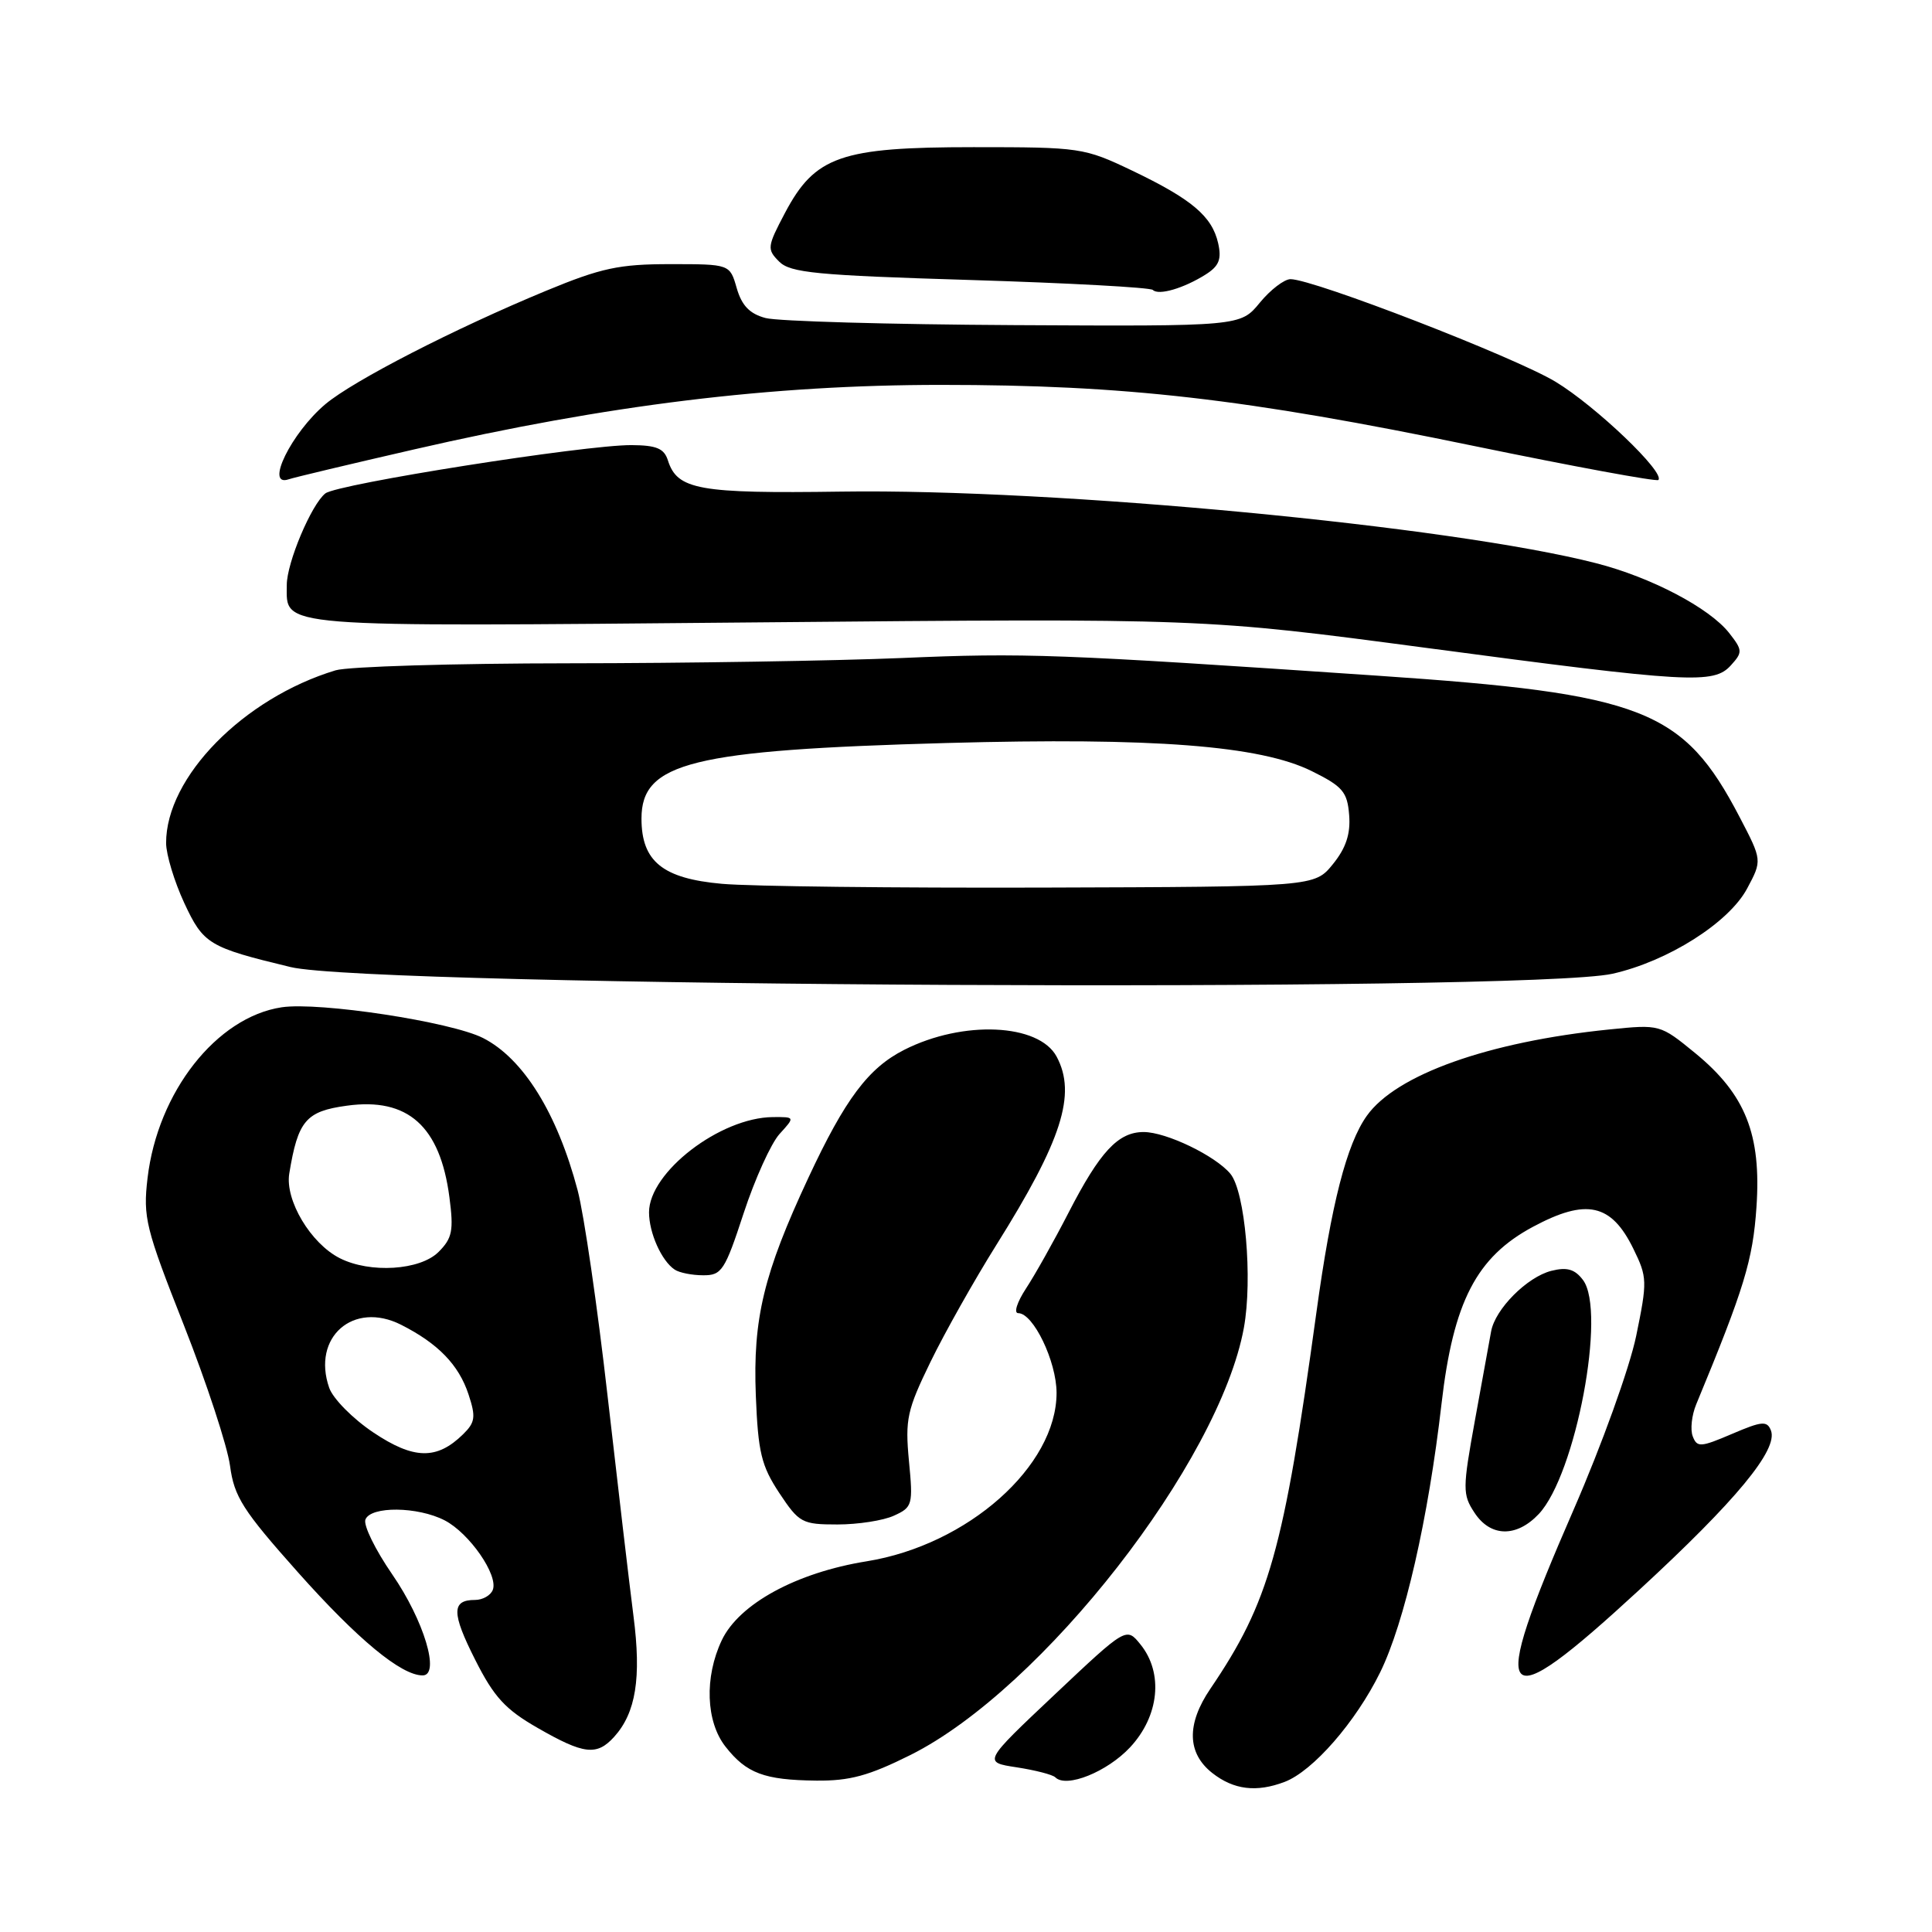 <?xml version="1.0" encoding="UTF-8" standalone="no"?>
<!DOCTYPE svg PUBLIC "-//W3C//DTD SVG 1.1//EN" "http://www.w3.org/Graphics/SVG/1.1/DTD/svg11.dtd" >
<svg xmlns="http://www.w3.org/2000/svg" xmlns:xlink="http://www.w3.org/1999/xlink" version="1.1" viewBox="0 0 256 256">
 <g >
 <path fill="currentColor"
d=" M 170.22 236.11 C 173.97 234.68 179.64 228.18 182.88 221.59 C 186.10 215.03 189.26 201.23 191.01 186.00 C 192.57 172.49 195.64 166.56 203.14 162.55 C 210.21 158.76 213.51 159.49 216.43 165.47 C 218.28 169.24 218.29 169.78 216.80 177.03 C 215.92 181.26 212.24 191.49 208.50 200.07 C 197.05 226.34 198.41 228.00 217.21 210.67 C 230.07 198.81 235.63 192.08 234.66 189.55 C 234.15 188.24 233.47 188.30 229.50 190.00 C 225.34 191.78 224.87 191.81 224.30 190.33 C 223.95 189.44 224.16 187.53 224.75 186.10 C 231.12 170.72 232.26 166.99 232.74 159.95 C 233.40 150.32 231.29 145.01 224.62 139.54 C 219.97 135.74 219.95 135.73 213.23 136.41 C 197.21 138.04 184.99 142.39 181.11 147.85 C 178.44 151.60 176.41 159.49 174.43 173.91 C 170.08 205.52 168.17 212.29 160.38 223.77 C 157.20 228.45 157.29 232.30 160.63 234.93 C 163.47 237.16 166.48 237.53 170.22 236.11 Z  M 120.67 232.53 C 138.11 223.80 161.57 193.74 164.82 175.94 C 166.00 169.47 164.99 157.89 163.03 155.53 C 161.04 153.14 154.53 150.00 151.54 150.00 C 148.16 150.00 145.75 152.59 141.57 160.72 C 139.65 164.45 137.12 168.96 135.94 170.75 C 134.77 172.54 134.30 174.00 134.92 174.00 C 136.92 174.00 139.99 180.39 140.00 184.55 C 140.01 194.27 128.23 204.72 114.84 206.88 C 105.52 208.38 97.93 212.52 95.64 217.34 C 93.32 222.23 93.53 228.14 96.14 231.45 C 98.91 234.98 101.27 235.86 108.12 235.94 C 112.60 235.99 115.12 235.30 120.67 232.53 Z  M 149.75 231.52 C 153.61 227.37 154.18 221.68 151.12 217.90 C 149.25 215.58 149.25 215.58 139.75 224.54 C 130.25 233.50 130.25 233.50 134.72 234.18 C 137.18 234.56 139.49 235.15 139.84 235.51 C 141.30 236.96 146.71 234.78 149.75 231.52 Z  M 81.38 230.14 C 84.26 226.95 85.00 222.34 83.94 214.14 C 83.40 209.94 81.86 196.82 80.51 185.00 C 79.17 173.18 77.38 160.90 76.54 157.72 C 73.83 147.48 69.33 140.25 64.00 137.54 C 59.76 135.39 42.31 132.73 37.33 133.47 C 28.69 134.77 20.89 144.70 19.55 156.11 C 18.94 161.31 19.29 162.74 24.37 175.61 C 27.38 183.25 30.13 191.62 30.48 194.22 C 31.03 198.34 32.17 200.13 39.49 208.35 C 47.41 217.24 53.16 222.00 56.00 222.00 C 58.37 222.00 56.18 214.71 51.97 208.61 C 49.73 205.36 48.13 202.10 48.42 201.35 C 49.11 199.55 55.35 199.61 58.93 201.46 C 62.20 203.16 66.05 208.71 65.30 210.66 C 65.02 211.40 63.96 212.00 62.95 212.00 C 59.82 212.00 59.82 213.71 62.97 219.94 C 65.46 224.88 66.96 226.51 71.26 228.97 C 77.37 232.48 79.08 232.68 81.38 230.14 Z  M 203.90 200.61 C 208.80 195.39 212.88 173.74 209.75 169.60 C 208.67 168.17 207.63 167.87 205.57 168.39 C 202.35 169.20 198.11 173.46 197.58 176.42 C 197.37 177.56 196.41 182.86 195.44 188.18 C 193.79 197.27 193.79 198.03 195.37 200.43 C 197.49 203.68 200.94 203.75 203.90 200.61 Z  M 118.46 200.83 C 120.91 199.72 121.00 199.39 120.44 193.58 C 119.92 188.07 120.19 186.84 123.29 180.47 C 125.17 176.60 129.10 169.63 132.01 164.98 C 140.71 151.10 142.67 144.99 140.01 140.01 C 137.65 135.61 127.60 135.16 119.81 139.11 C 115.06 141.52 111.98 145.63 107.11 156.07 C 101.19 168.75 99.75 174.72 100.15 184.91 C 100.45 192.45 100.88 194.22 103.26 197.83 C 105.89 201.79 106.28 202.00 110.97 202.00 C 113.68 202.00 117.06 201.48 118.46 200.83 Z  M 98.54 160.75 C 100.03 156.21 102.17 151.49 103.30 150.25 C 105.35 148.00 105.35 148.00 102.42 148.02 C 95.44 148.07 86.00 155.32 86.00 160.64 C 86.00 163.36 87.66 167.08 89.40 168.23 C 90.00 168.64 91.70 168.98 93.17 168.98 C 95.63 169.00 96.05 168.36 98.54 160.75 Z  M 213.65 129.03 C 220.98 127.39 229.08 122.27 231.50 117.74 C 233.50 114.00 233.50 114.00 230.50 108.25 C 223.05 93.98 217.77 91.92 182.50 89.53 C 140.11 86.65 135.77 86.49 119.50 87.19 C 110.70 87.56 90.90 87.88 75.50 87.89 C 60.10 87.90 46.14 88.32 44.47 88.82 C 32.26 92.51 21.98 102.99 22.01 111.72 C 22.02 113.25 23.10 116.81 24.41 119.64 C 26.96 125.11 27.64 125.52 38.50 128.14 C 49.35 130.76 202.39 131.53 213.65 129.03 Z  M 229.36 88.15 C 230.92 86.43 230.91 86.15 229.11 83.86 C 226.50 80.55 218.77 76.49 211.50 74.63 C 192.36 69.71 139.88 64.73 111.50 65.14 C 92.57 65.41 89.74 64.90 88.50 61.00 C 88.00 59.42 86.98 59.00 83.68 58.98 C 77.48 58.95 44.72 64.12 43.11 65.38 C 41.26 66.84 38.00 74.57 38.00 77.51 C 38.00 83.22 35.79 83.05 100.32 82.47 C 159.50 81.93 159.50 81.93 189.00 85.85 C 223.95 90.50 227.08 90.68 229.36 88.15 Z  M 54.87 59.55 C 80.51 53.65 102.16 51.00 124.68 51.00 C 149.14 51.00 164.92 52.81 195.39 59.11 C 208.54 61.82 219.49 63.84 219.74 63.60 C 220.69 62.64 211.44 53.80 206.11 50.58 C 200.71 47.32 174.09 37.01 171.00 36.99 C 170.18 36.99 168.34 38.39 166.93 40.11 C 164.36 43.24 164.36 43.24 134.35 43.08 C 117.84 42.99 103.03 42.57 101.44 42.14 C 99.33 41.58 98.29 40.49 97.62 38.18 C 96.71 35.00 96.71 35.00 88.80 35.00 C 82.03 35.00 79.66 35.51 72.38 38.52 C 60.18 43.57 46.84 50.43 43.12 53.55 C 38.60 57.36 35.05 64.60 38.25 63.51 C 38.94 63.27 46.42 61.49 54.87 59.55 Z  M 159.76 36.37 C 161.53 35.25 161.89 34.35 161.41 32.22 C 160.60 28.65 157.90 26.38 150.00 22.60 C 143.65 19.57 143.16 19.50 129.00 19.50 C 111.39 19.50 107.99 20.69 104.01 28.22 C 101.65 32.69 101.61 33.03 103.24 34.66 C 104.72 36.15 108.17 36.48 128.56 37.10 C 141.54 37.50 152.43 38.09 152.76 38.42 C 153.52 39.18 156.84 38.21 159.76 36.37 Z  M 49.47 189.81 C 46.75 187.99 44.12 185.33 43.62 183.89 C 41.29 177.19 46.82 172.34 53.15 175.54 C 58.05 178.02 60.79 180.85 62.08 184.76 C 63.07 187.75 62.97 188.47 61.36 190.05 C 57.88 193.46 54.83 193.40 49.47 189.81 Z  M 45.03 166.72 C 41.17 164.77 37.75 159.03 38.33 155.50 C 39.48 148.49 40.53 147.25 45.96 146.51 C 54.04 145.39 58.32 149.22 59.55 158.64 C 60.13 163.06 59.93 164.07 58.11 165.89 C 55.67 168.33 49.04 168.75 45.03 166.72 Z  M 95.66 117.11 C 87.80 116.41 85.00 114.14 85.00 108.46 C 85.00 101.03 91.65 99.39 125.50 98.45 C 152.86 97.70 166.99 98.79 173.82 102.18 C 177.92 104.21 178.53 104.93 178.77 108.00 C 178.97 110.50 178.35 112.36 176.62 114.50 C 174.19 117.50 174.19 117.50 138.35 117.61 C 118.63 117.67 99.42 117.45 95.66 117.11 Z "/>
</g>
</svg>